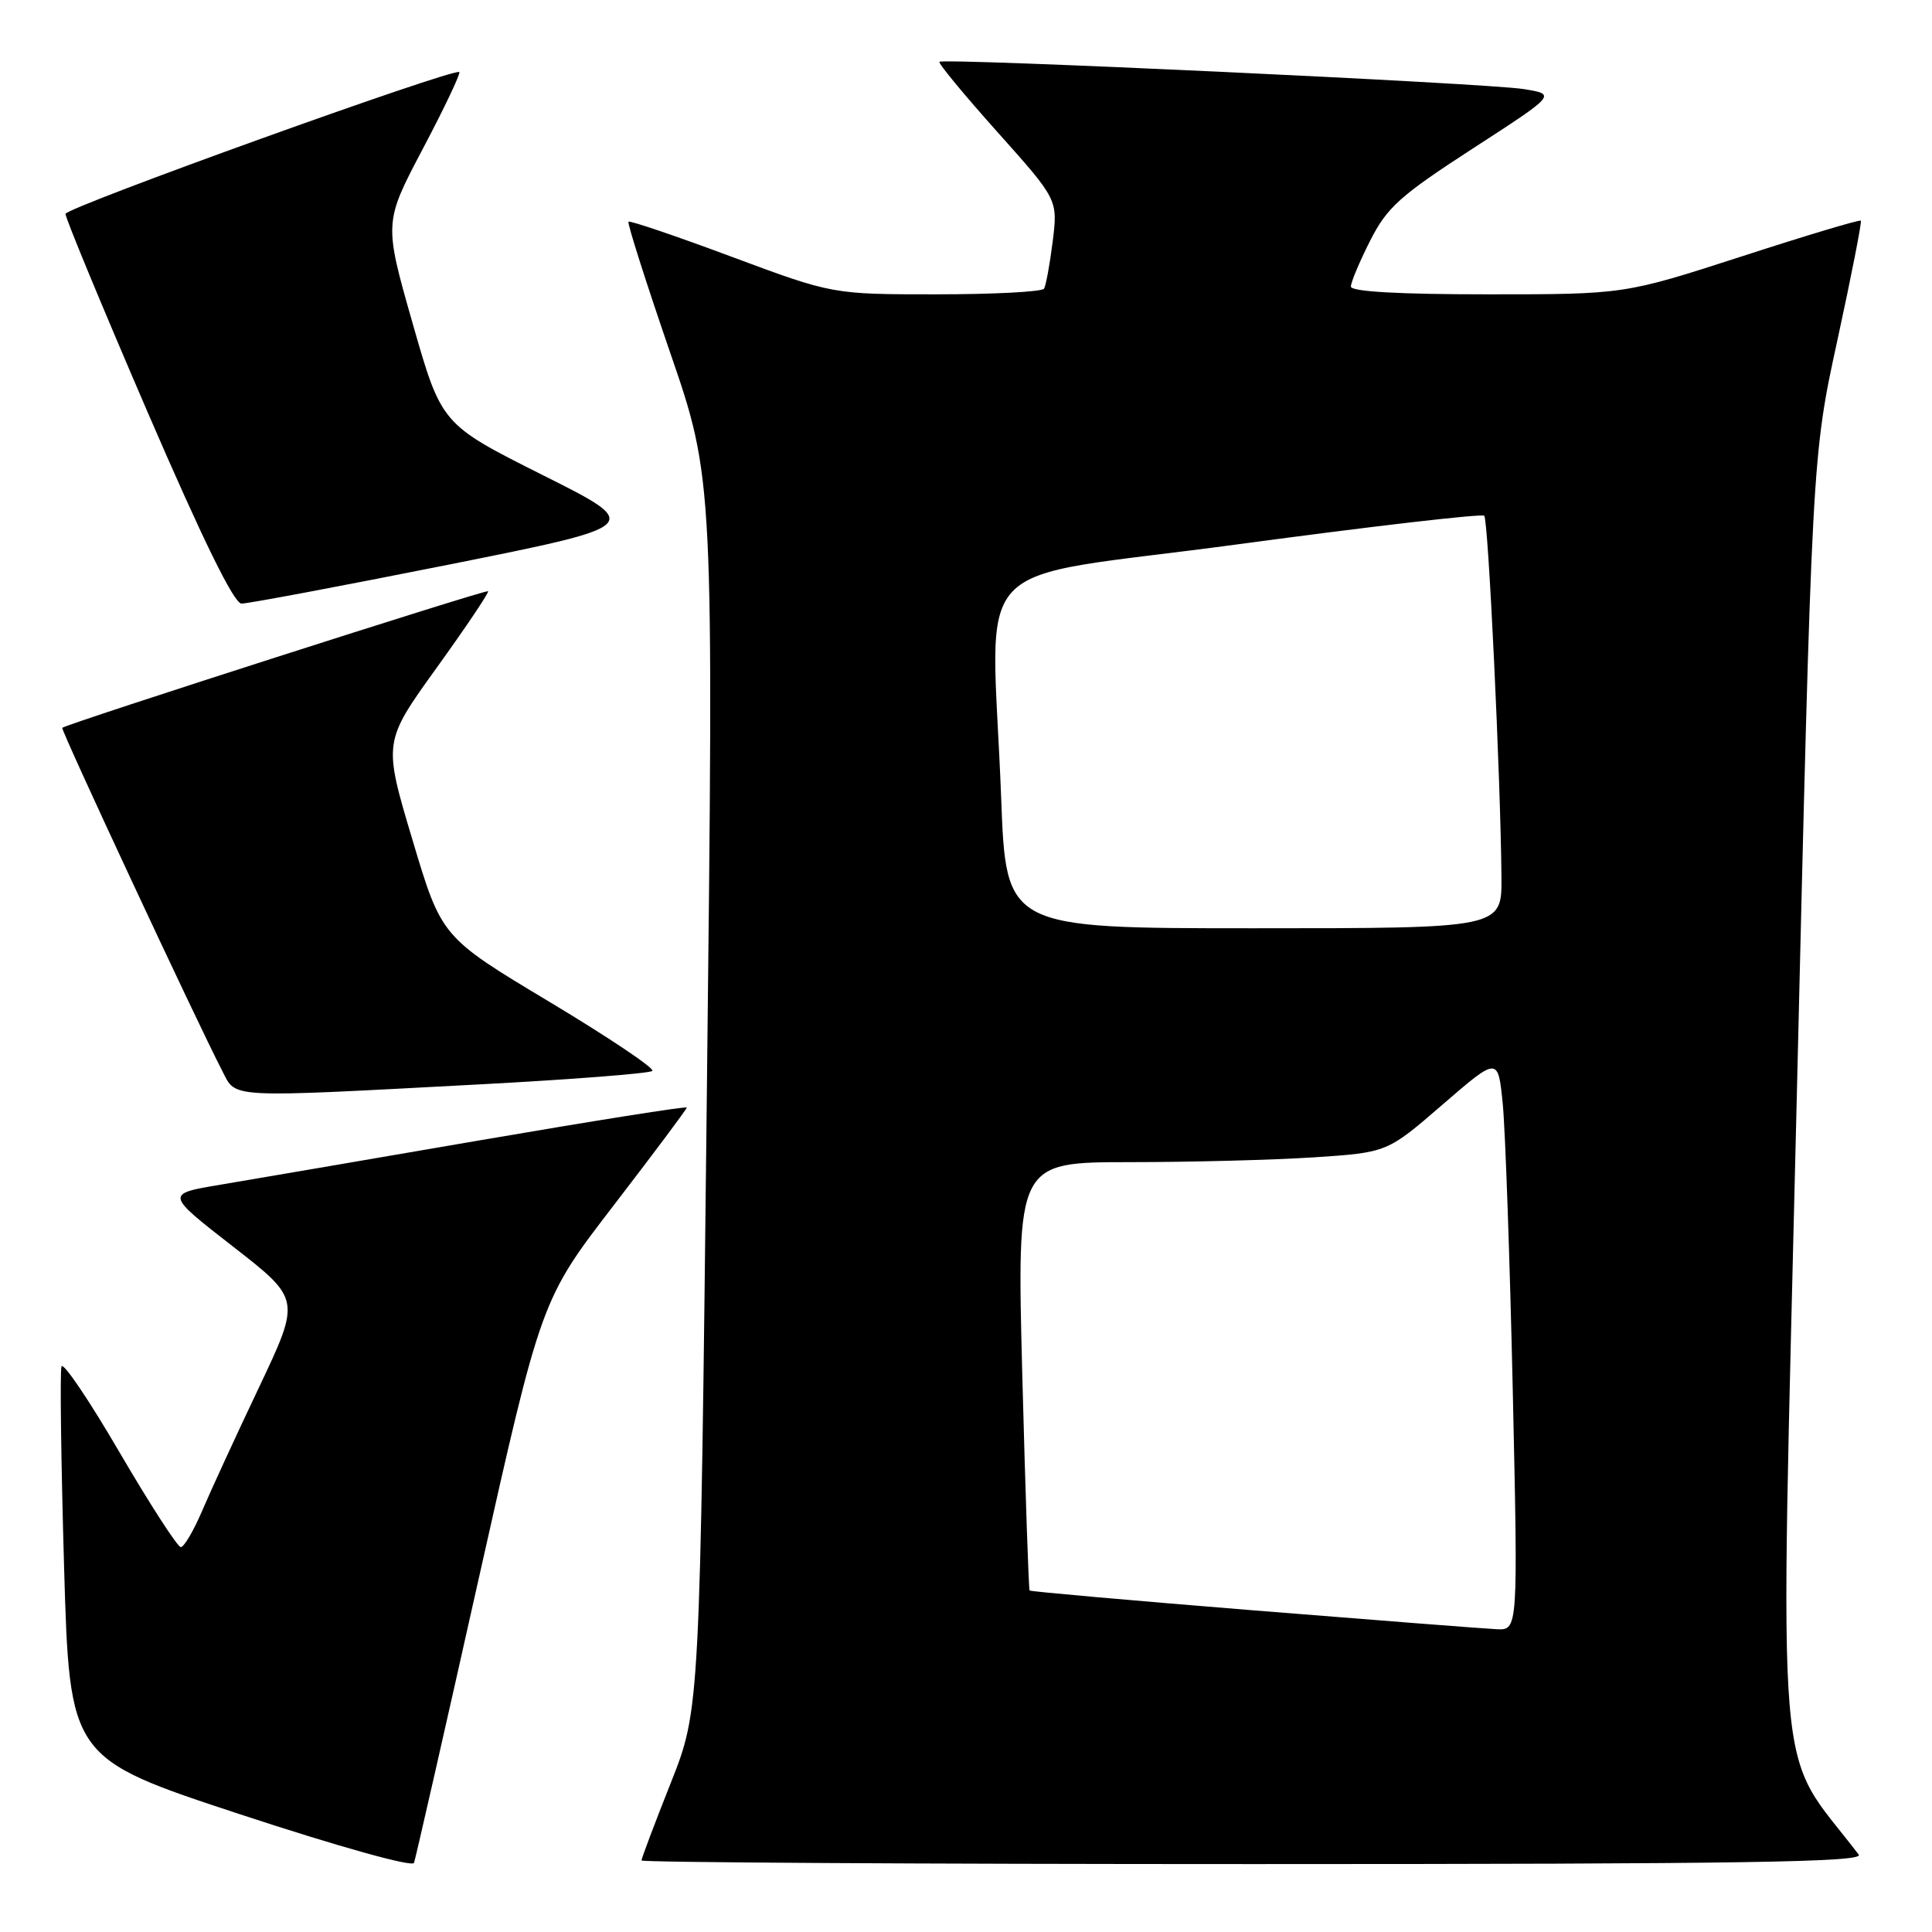 <?xml version="1.0" encoding="UTF-8" standalone="no"?>
<!DOCTYPE svg PUBLIC "-//W3C//DTD SVG 1.1//EN" "http://www.w3.org/Graphics/SVG/1.1/DTD/svg11.dtd" >
<svg xmlns="http://www.w3.org/2000/svg" xmlns:xlink="http://www.w3.org/1999/xlink" version="1.1" viewBox="0 0 256 256">
 <g >
 <path fill="currentColor"
d=" M 63.47 209.01 C 71.72 172.19 71.72 172.19 81.36 159.66 C 86.66 152.76 91.00 146.96 91.00 146.76 C 91.00 146.55 78.74 148.50 63.75 151.07 C 48.76 153.65 33.22 156.30 29.20 156.98 C 21.91 158.20 21.91 158.20 30.88 165.18 C 39.85 172.16 39.85 172.16 34.32 183.83 C 31.27 190.25 27.87 197.64 26.76 200.25 C 25.64 202.86 24.38 205.00 23.96 205.00 C 23.53 205.00 19.88 199.35 15.85 192.46 C 11.83 185.56 8.36 180.43 8.15 181.06 C 7.93 181.70 8.09 193.64 8.49 207.60 C 9.23 232.97 9.23 232.97 31.86 240.42 C 44.87 244.70 54.65 247.43 54.86 246.84 C 55.06 246.28 58.94 229.25 63.47 209.01 Z  M 246.29 245.75 C 235.05 230.99 235.83 240.34 238.06 146.34 C 240.10 60.50 240.10 60.50 243.48 45.01 C 245.33 36.49 246.72 29.39 246.57 29.24 C 246.41 29.08 239.30 31.21 230.77 33.98 C 215.25 39.00 215.25 39.00 197.13 39.00 C 185.32 39.00 179.00 38.64 179.00 37.97 C 179.00 37.40 180.15 34.66 181.56 31.88 C 183.80 27.46 185.51 25.93 195.18 19.66 C 206.24 12.50 206.24 12.50 201.87 11.80 C 196.97 11.02 125.01 7.66 124.48 8.19 C 124.29 8.37 127.75 12.56 132.16 17.49 C 140.17 26.45 140.17 26.45 139.49 31.98 C 139.11 35.01 138.59 37.84 138.34 38.25 C 138.09 38.66 131.68 39.00 124.10 39.00 C 110.32 39.00 110.32 39.00 96.97 34.03 C 89.62 31.29 83.47 29.20 83.28 29.38 C 83.10 29.57 85.57 37.32 88.76 46.61 C 94.58 63.50 94.58 63.50 93.66 145.00 C 92.75 226.50 92.75 226.50 88.87 236.27 C 86.74 241.64 85.00 246.26 85.00 246.52 C 85.00 246.78 121.51 247.00 166.12 247.00 C 230.86 247.00 247.05 246.75 246.29 245.75 Z  M 63.67 143.68 C 75.86 143.03 86.11 142.23 86.44 141.90 C 86.77 141.56 80.62 137.44 72.77 132.73 C 58.50 124.17 58.50 124.17 54.64 111.24 C 50.78 98.32 50.78 98.32 57.87 88.47 C 61.77 83.05 64.83 78.50 64.67 78.34 C 64.41 78.08 8.82 95.91 8.25 96.44 C 8.01 96.66 26.01 135.25 29.46 141.92 C 31.34 145.56 29.77 145.48 63.67 143.68 Z  M 59.39 74.83 C 85.28 69.65 85.28 69.65 71.89 62.94 C 58.50 56.22 58.50 56.22 54.68 42.86 C 50.87 29.50 50.87 29.50 56.04 19.69 C 58.89 14.30 61.05 9.73 60.86 9.55 C 60.22 8.94 8.77 27.47 8.68 28.34 C 8.63 28.80 13.52 40.60 19.54 54.57 C 26.85 71.49 31.00 79.97 32.00 79.98 C 32.83 79.99 45.15 77.67 59.39 74.83 Z  M 166.09 213.38 C 149.91 212.07 136.56 210.89 136.43 210.75 C 136.30 210.61 135.87 197.79 135.46 182.25 C 134.73 154.00 134.73 154.00 149.62 153.99 C 157.80 153.99 168.84 153.70 174.15 153.35 C 183.81 152.71 183.81 152.71 191.15 146.36 C 198.50 140.01 198.50 140.01 199.12 146.25 C 199.46 149.69 200.06 166.79 200.45 184.25 C 201.15 216.00 201.15 216.00 198.33 215.88 C 196.77 215.81 182.26 214.68 166.09 213.38 Z  M 132.66 105.75 C 131.41 72.73 127.36 77.07 164.06 72.12 C 181.70 69.74 196.37 68.04 196.67 68.34 C 197.21 68.88 198.85 103.32 198.95 116.25 C 199.00 123.00 199.00 123.00 166.16 123.00 C 133.31 123.00 133.31 123.00 132.66 105.75 Z "/>
</g>
</svg>
